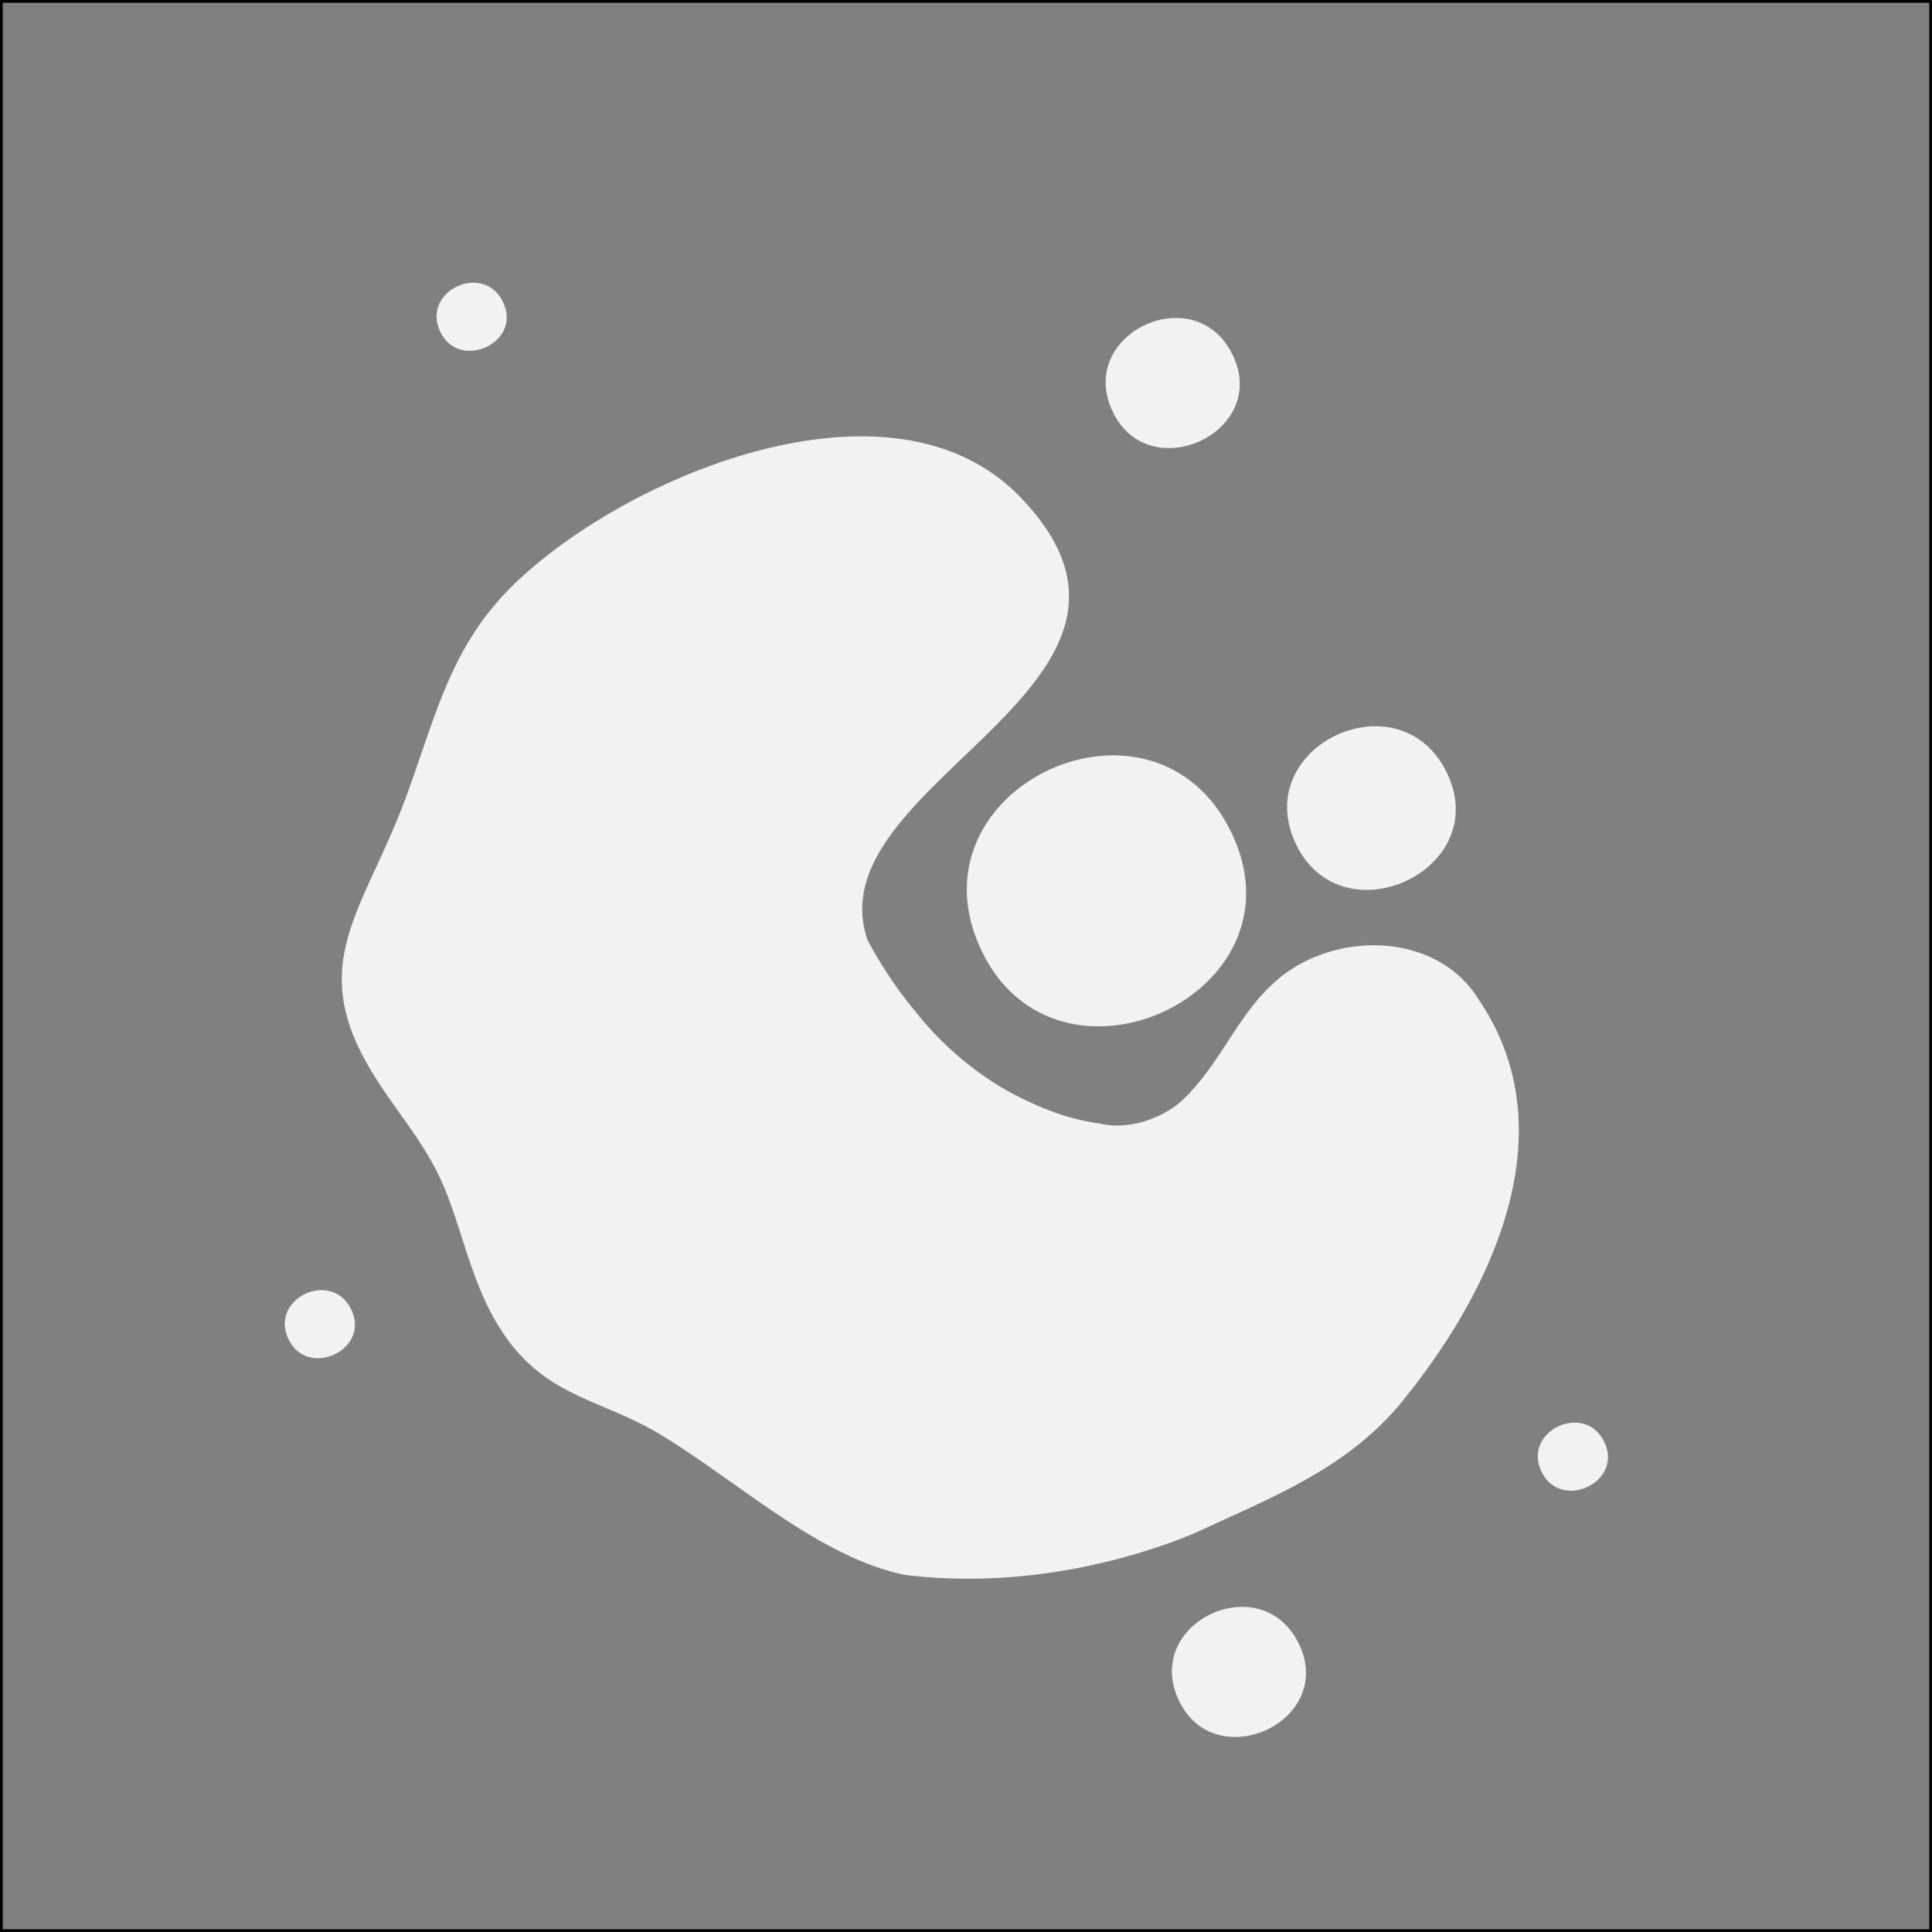 <svg xmlns="http://www.w3.org/2000/svg" viewBox="0 0 700 700">
  <rect x="0" y="0" width="700" height="700" fill="#808080" stroke="none"/>
  <defs>
    <style>
      .a {
        fill: #f2f2f2;
      }
    </style>
  </defs>
  <title>BG6</title>
  <g>
    <g>
      <path class="a" d="M314.268,340.463a139.99,139.99,0,0,0,7.459,12.589,137.147,137.147,0,0,0,9.833,13.3,116.007,116.007,0,0,0,31.322,27.653,119.909,119.909,0,0,0,17.036,8.215,80.665,80.665,0,0,0,18.649,4.873c9.353,2.233,20.634-.99,28.692-7.436,11.482-10.274,17.526-23.72,26.628-35.24a65.312,65.312,0,0,1,10.437-10.689c16.317-12.691,40.339-14.957,57.449-5.099a39.425,39.425,0,0,1,14.265,13.962c31.425,46.734,5.64,103.138-26.59,143.427-20.144,25.785-48.346,36.26-75.716,49.095-5.503,2.346-11.177,4.435-16.937,6.284-28.801,9.244-59.473,12.806-88.995,9.223a93.076,93.076,0,0,1-18.208-6.03c-23.814-10.519-46.004-29.827-69.344-44.247-22.125-13.67-42.086-13.575-58.114-37.535-10.276-15.362-13.745-33.393-20.263-50.311-7.327-19.018-20.422-31.514-29.72-48.607-18.335-33.706-2.58-52.396,11.454-86.174,12.48-30.04,16.596-58.976,39.809-83.158,38.487-40.095,138.289-83.715,185.979-34.72C435.82,248.084,294.786,283.036,314.268,340.463Z"/>
      <path class="a" d="M446.288,301.91c27.845,58.363-63.724,100.164-90.882,42.068C328.002,285.357,418.27,243.184,446.288,301.91Z"/>
      <path class="a" d="M524.304,280.175c16.814,35.242-38.479,60.483-54.879,25.402C452.878,270.18,507.386,244.714,524.304,280.175Z"/>
      <path class="a" d="M446.689,128.756c13.37,28.023-30.596,48.093-43.636,20.199C389.895,120.809,433.236,100.559,446.689,128.756Z"/>
      <path class="a" d="M127.304,474.529c7,14.671-16.019,25.18-22.846,10.575C97.569,470.368,120.261,459.767,127.304,474.529Z"/>
      <path class="a" d="M581.304,522.529c7,14.671-16.019,25.18-22.846,10.575C551.569,518.368,574.261,507.767,581.304,522.529Z"/>
      <path class="a" d="M182.304,109.529c7,14.671-16.019,25.18-22.846,10.575C152.569,105.368,175.261,94.767,182.304,109.529Z"/>
      <path class="a" d="M470.689,595.756c13.37,28.023-30.596,48.093-43.636,20.199C413.895,587.809,457.236,567.559,470.689,595.756Z"/>
    </g>
    <path d="M699,1V699H1V1H699m1-1H0V700H700V0Z"/>
  </g>
</svg>
